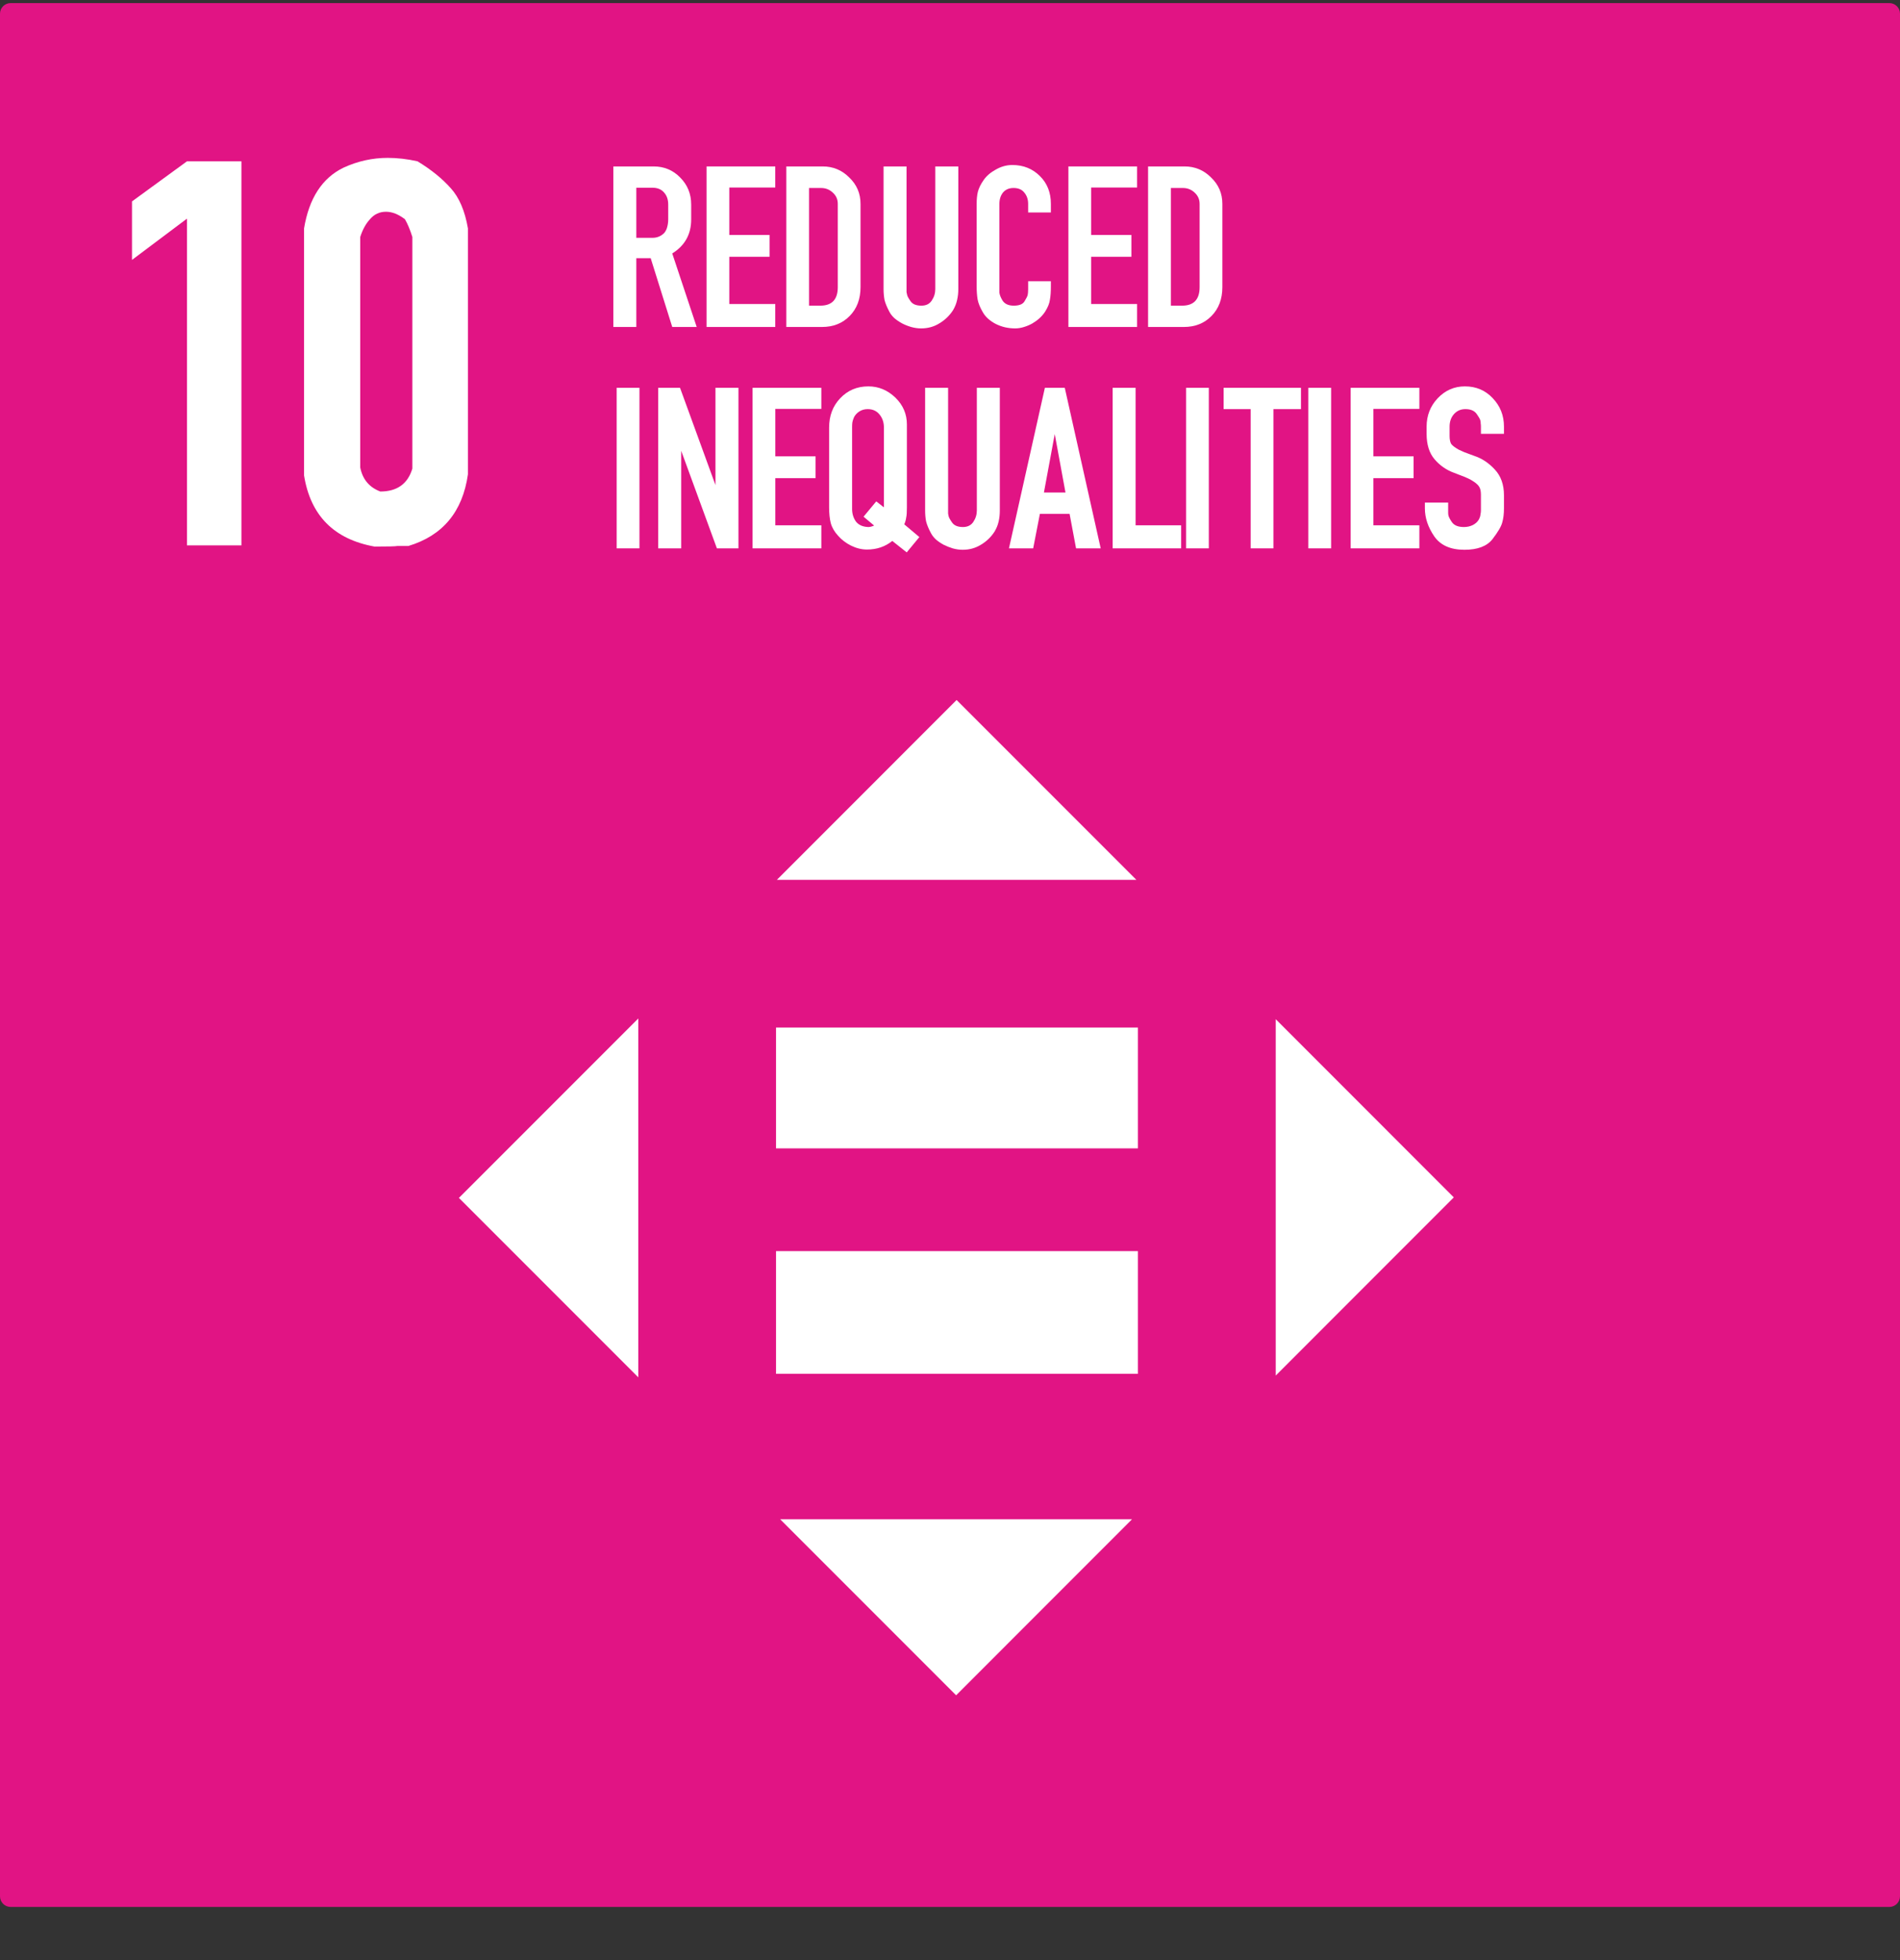 <svg width="32" height="33" viewBox="0 0 32 33" fill="none" xmlns="http://www.w3.org/2000/svg">
  <rect x="0" y="0" width="32" height="33" fill="#333333" stroke="none"/>
  <path fill-rule="evenodd" clip-rule="evenodd" d="M0.179 0.052H31.821C31.92 0.052 32 0.132 32 0.231V31.926C32 32.025 31.92 32.105 31.821 32.105H0.179C0.08 32.105 0 32.025 0 31.926V0.231C0 0.132 0.08 0.052 0.179 0.052Z" fill="#E11484"/>
  <path d="M10.33 5.505V2.802H11.008C11.185 2.802 11.334 2.864 11.455 2.988C11.579 3.112 11.641 3.264 11.641 3.444V3.694C11.641 3.944 11.535 4.135 11.322 4.267L11.734 5.505H11.322L10.959 4.347H10.717V5.505H10.33ZM11.189 3.92C11.213 3.89 11.229 3.856 11.238 3.819C11.248 3.781 11.254 3.74 11.254 3.694V3.444C11.254 3.36 11.231 3.293 11.185 3.242C11.139 3.188 11.075 3.161 10.992 3.161H10.717V4.004H10.988C11.068 4.004 11.135 3.976 11.189 3.92H11.189Z" fill="white"/>
  <path d="M13.057 5.118V5.505H11.9V2.802H13.057V3.157H12.283V3.956H12.961V4.323H12.283V5.118H13.057Z" fill="white"/>
  <path d="M13.856 2.802C14.03 2.802 14.18 2.864 14.303 2.988C14.43 3.109 14.493 3.257 14.493 3.432V4.835C14.493 5.034 14.432 5.196 14.311 5.319C14.19 5.443 14.034 5.505 13.844 5.505H13.243V2.802H13.856ZM14.11 4.835V3.432C14.11 3.356 14.082 3.293 14.025 3.242C13.971 3.191 13.905 3.165 13.827 3.165H13.626V5.146H13.815C14.012 5.146 14.11 5.042 14.11 4.835Z" fill="white"/>
  <path d="M16.051 5.223C15.992 5.314 15.915 5.388 15.821 5.444C15.73 5.501 15.627 5.529 15.514 5.529C15.458 5.529 15.402 5.521 15.345 5.505C15.291 5.489 15.24 5.469 15.192 5.444C15.143 5.417 15.1 5.388 15.063 5.356C15.025 5.321 14.997 5.284 14.978 5.247C14.938 5.171 14.911 5.106 14.897 5.049C14.887 4.993 14.881 4.932 14.881 4.868V2.802H15.268V4.868C15.268 4.886 15.268 4.904 15.268 4.92C15.271 4.933 15.274 4.947 15.277 4.96C15.279 4.982 15.299 5.019 15.337 5.073C15.372 5.122 15.432 5.146 15.518 5.146C15.597 5.146 15.654 5.118 15.692 5.061C15.732 5.002 15.752 4.937 15.752 4.868V2.802H16.14V4.868C16.14 4.932 16.133 4.994 16.119 5.053C16.106 5.112 16.083 5.169 16.051 5.223H16.051Z" fill="white"/>
  <path d="M17.699 4.823C17.699 4.909 17.694 4.983 17.683 5.045C17.675 5.107 17.648 5.174 17.602 5.247C17.578 5.284 17.547 5.321 17.509 5.356C17.475 5.388 17.434 5.417 17.389 5.444C17.346 5.469 17.299 5.489 17.247 5.505C17.196 5.521 17.146 5.529 17.098 5.529C16.977 5.529 16.867 5.503 16.767 5.452C16.671 5.401 16.599 5.337 16.554 5.259C16.508 5.181 16.478 5.108 16.465 5.041C16.454 4.974 16.449 4.901 16.449 4.823V3.432C16.449 3.356 16.455 3.289 16.469 3.23C16.485 3.168 16.517 3.102 16.566 3.032C16.614 2.962 16.683 2.903 16.771 2.855C16.86 2.804 16.953 2.778 17.05 2.778C17.235 2.778 17.39 2.84 17.514 2.964C17.637 3.085 17.699 3.241 17.699 3.432V3.577H17.316V3.432C17.316 3.356 17.294 3.293 17.251 3.242C17.211 3.191 17.151 3.165 17.07 3.165C16.995 3.165 16.935 3.191 16.892 3.242C16.852 3.293 16.832 3.356 16.832 3.432V4.928C16.837 4.968 16.856 5.014 16.888 5.065C16.926 5.119 16.988 5.146 17.074 5.146C17.165 5.146 17.226 5.122 17.255 5.073C17.285 5.025 17.302 4.99 17.308 4.968C17.313 4.944 17.316 4.912 17.316 4.872V4.734H17.699L17.699 4.823Z" fill="white"/>
  <path d="M19.151 5.118V5.505H17.994V2.802H19.151V3.157H18.377V3.956H19.055V4.323H18.377V5.118H19.151Z" fill="white"/>
  <path d="M19.95 2.802C20.124 2.802 20.274 2.864 20.397 2.988C20.524 3.109 20.587 3.257 20.587 3.432V4.835C20.587 5.034 20.526 5.196 20.405 5.319C20.284 5.443 20.128 5.505 19.937 5.505H19.336V2.802H19.95ZM20.204 4.835V3.432C20.204 3.356 20.175 3.293 20.119 3.242C20.065 3.191 19.999 3.165 19.921 3.165H19.72V5.146H19.909C20.105 5.146 20.204 5.042 20.204 4.835Z" fill="white"/>
  <path d="M10.386 9.232V6.529H10.77V9.232H10.386Z" fill="white"/>
  <path d="M12.074 9.232L11.473 7.59V9.232H11.085V6.529H11.453L12.05 8.167V6.529H12.437V9.232H12.074Z" fill="white"/>
  <path d="M13.833 8.844V9.232H12.675V6.529H13.833V6.884H13.058V7.683H13.736V8.05H13.058V8.844H13.833Z" fill="white"/>
  <path d="M14.117 9.022C14.055 8.955 14.013 8.883 13.992 8.808C13.973 8.733 13.964 8.644 13.964 8.542V7.199C13.964 7.002 14.025 6.838 14.149 6.707C14.276 6.572 14.434 6.505 14.625 6.505C14.797 6.505 14.949 6.568 15.081 6.695C15.21 6.821 15.274 6.971 15.274 7.146V8.542C15.274 8.62 15.271 8.678 15.262 8.715C15.257 8.753 15.246 8.791 15.23 8.828L15.484 9.042L15.271 9.3L15.028 9.107C14.91 9.203 14.768 9.252 14.601 9.252C14.512 9.252 14.423 9.23 14.335 9.187C14.249 9.144 14.176 9.089 14.117 9.022ZM14.758 8.441L14.887 8.542V7.199C14.887 7.113 14.863 7.04 14.815 6.981C14.766 6.919 14.699 6.888 14.613 6.888C14.559 6.888 14.512 6.902 14.472 6.928C14.431 6.955 14.402 6.988 14.383 7.025C14.367 7.063 14.358 7.093 14.355 7.114C14.352 7.133 14.351 7.161 14.351 7.199V8.542V8.57C14.351 8.648 14.372 8.718 14.415 8.78C14.461 8.839 14.531 8.87 14.625 8.873C14.652 8.873 14.684 8.865 14.722 8.848L14.544 8.699L14.758 8.441Z" fill="white"/>
  <path d="M16.751 8.949C16.692 9.041 16.615 9.115 16.521 9.171C16.429 9.228 16.327 9.256 16.214 9.256C16.158 9.256 16.101 9.248 16.045 9.232C15.991 9.215 15.94 9.195 15.892 9.171C15.843 9.144 15.8 9.115 15.762 9.082C15.725 9.047 15.697 9.011 15.678 8.973C15.637 8.898 15.611 8.832 15.597 8.776C15.586 8.719 15.581 8.659 15.581 8.594V6.529H15.968V8.594C15.968 8.613 15.968 8.631 15.968 8.647C15.971 8.66 15.973 8.674 15.976 8.687C15.979 8.709 15.999 8.746 16.037 8.8C16.072 8.848 16.132 8.873 16.218 8.873C16.296 8.873 16.354 8.844 16.392 8.788C16.432 8.729 16.452 8.664 16.452 8.594V6.529H16.839V8.594C16.839 8.659 16.833 8.721 16.819 8.78C16.806 8.839 16.783 8.895 16.751 8.949H16.751Z" fill="white"/>
  <path d="M16.993 9.232L17.598 6.529H17.933L18.538 9.232H18.123L18.014 8.651H17.514L17.401 9.232H16.993ZM17.582 8.292H17.945L17.764 7.308L17.582 8.292Z" fill="white"/>
  <path d="M19.893 9.232H18.739V6.529H19.126V8.844H19.893V9.232Z" fill="white"/>
  <path d="M19.976 9.232V6.529H20.359V9.232H19.976Z" fill="white"/>
  <path d="M21.064 9.232V6.888H20.608V6.529H21.911V6.888H21.447V9.232H21.064Z" fill="white"/>
  <path d="M22.035 9.232V6.529H22.419V9.232H22.035Z" fill="white"/>
  <path d="M23.905 8.844V9.232H22.748V6.529H23.905V6.884H23.131V7.683H23.808V8.05H23.131V8.844H23.905Z" fill="white"/>
  <path d="M24.39 8.558C24.39 8.585 24.39 8.608 24.39 8.627C24.39 8.645 24.391 8.662 24.394 8.675C24.399 8.702 24.419 8.741 24.454 8.792C24.492 8.846 24.559 8.873 24.656 8.873C24.71 8.873 24.759 8.862 24.805 8.84C24.851 8.816 24.885 8.785 24.906 8.748C24.922 8.718 24.932 8.69 24.934 8.663C24.94 8.636 24.942 8.612 24.942 8.59V8.554V8.364V8.328C24.942 8.269 24.932 8.223 24.91 8.191C24.889 8.156 24.84 8.117 24.765 8.074C24.714 8.047 24.622 8.009 24.491 7.961C24.359 7.913 24.249 7.836 24.16 7.731C24.071 7.626 24.027 7.484 24.027 7.304V7.183C24.027 6.997 24.089 6.838 24.212 6.707C24.339 6.572 24.492 6.505 24.672 6.505C24.86 6.505 25.016 6.571 25.14 6.703C25.266 6.834 25.33 6.994 25.33 7.183V7.304H24.942V7.183C24.942 7.164 24.941 7.146 24.938 7.13C24.938 7.114 24.937 7.099 24.934 7.086C24.932 7.072 24.925 7.056 24.914 7.037C24.903 7.019 24.889 6.996 24.87 6.969C24.832 6.915 24.769 6.888 24.68 6.888C24.602 6.888 24.538 6.916 24.487 6.973C24.438 7.029 24.414 7.099 24.414 7.183V7.304V7.34C24.414 7.394 24.422 7.437 24.438 7.469C24.457 7.499 24.5 7.532 24.567 7.57C24.589 7.581 24.621 7.595 24.664 7.614C24.71 7.63 24.765 7.65 24.829 7.675C24.959 7.718 25.074 7.794 25.176 7.905C25.279 8.015 25.33 8.16 25.33 8.34V8.558C25.33 8.652 25.32 8.731 25.301 8.796C25.285 8.861 25.23 8.955 25.136 9.078C25.042 9.197 24.885 9.256 24.664 9.256C24.43 9.256 24.261 9.181 24.156 9.03C24.051 8.877 23.998 8.719 23.998 8.558V8.461H24.39V8.558Z" fill="white"/>
  <path d="M3.149 9.182V3.681L2.223 4.376V3.391L3.149 2.716H4.066V9.182H3.149Z" fill="white"/>
  <path d="M6.308 9.202C5.626 9.079 5.23 8.681 5.121 8.005V3.845C5.205 3.337 5.427 2.996 5.787 2.822C6.025 2.713 6.273 2.658 6.53 2.658C6.691 2.658 6.858 2.677 7.032 2.716C7.264 2.857 7.45 3.009 7.592 3.169C7.733 3.324 7.83 3.549 7.881 3.845V7.986C7.791 8.616 7.457 9.018 6.878 9.192H6.694C6.662 9.199 6.533 9.202 6.308 9.202V9.202ZM6.405 8.275C6.688 8.275 6.868 8.146 6.945 7.889V3.99C6.907 3.868 6.865 3.768 6.82 3.691C6.71 3.607 6.604 3.565 6.501 3.565C6.392 3.565 6.302 3.607 6.231 3.691C6.16 3.768 6.106 3.868 6.067 3.99V7.87C6.106 8.069 6.218 8.204 6.405 8.275Z" fill="white"/>
  <path fill-rule="evenodd" clip-rule="evenodd" d="M13.07 17.3V19.334H19.165V17.3H13.07ZM13.07 21.064V23.13H19.165V21.064H13.07ZM16.111 11.785L13.084 14.813H19.139L16.111 11.785ZM10.75 17.147L7.729 20.168L10.75 23.189V17.147ZM21.486 17.159V23.159L24.485 20.159L21.486 17.159ZM13.14 25.579L16.103 28.542L19.065 25.579H13.14Z" fill="white"/>
</svg>
